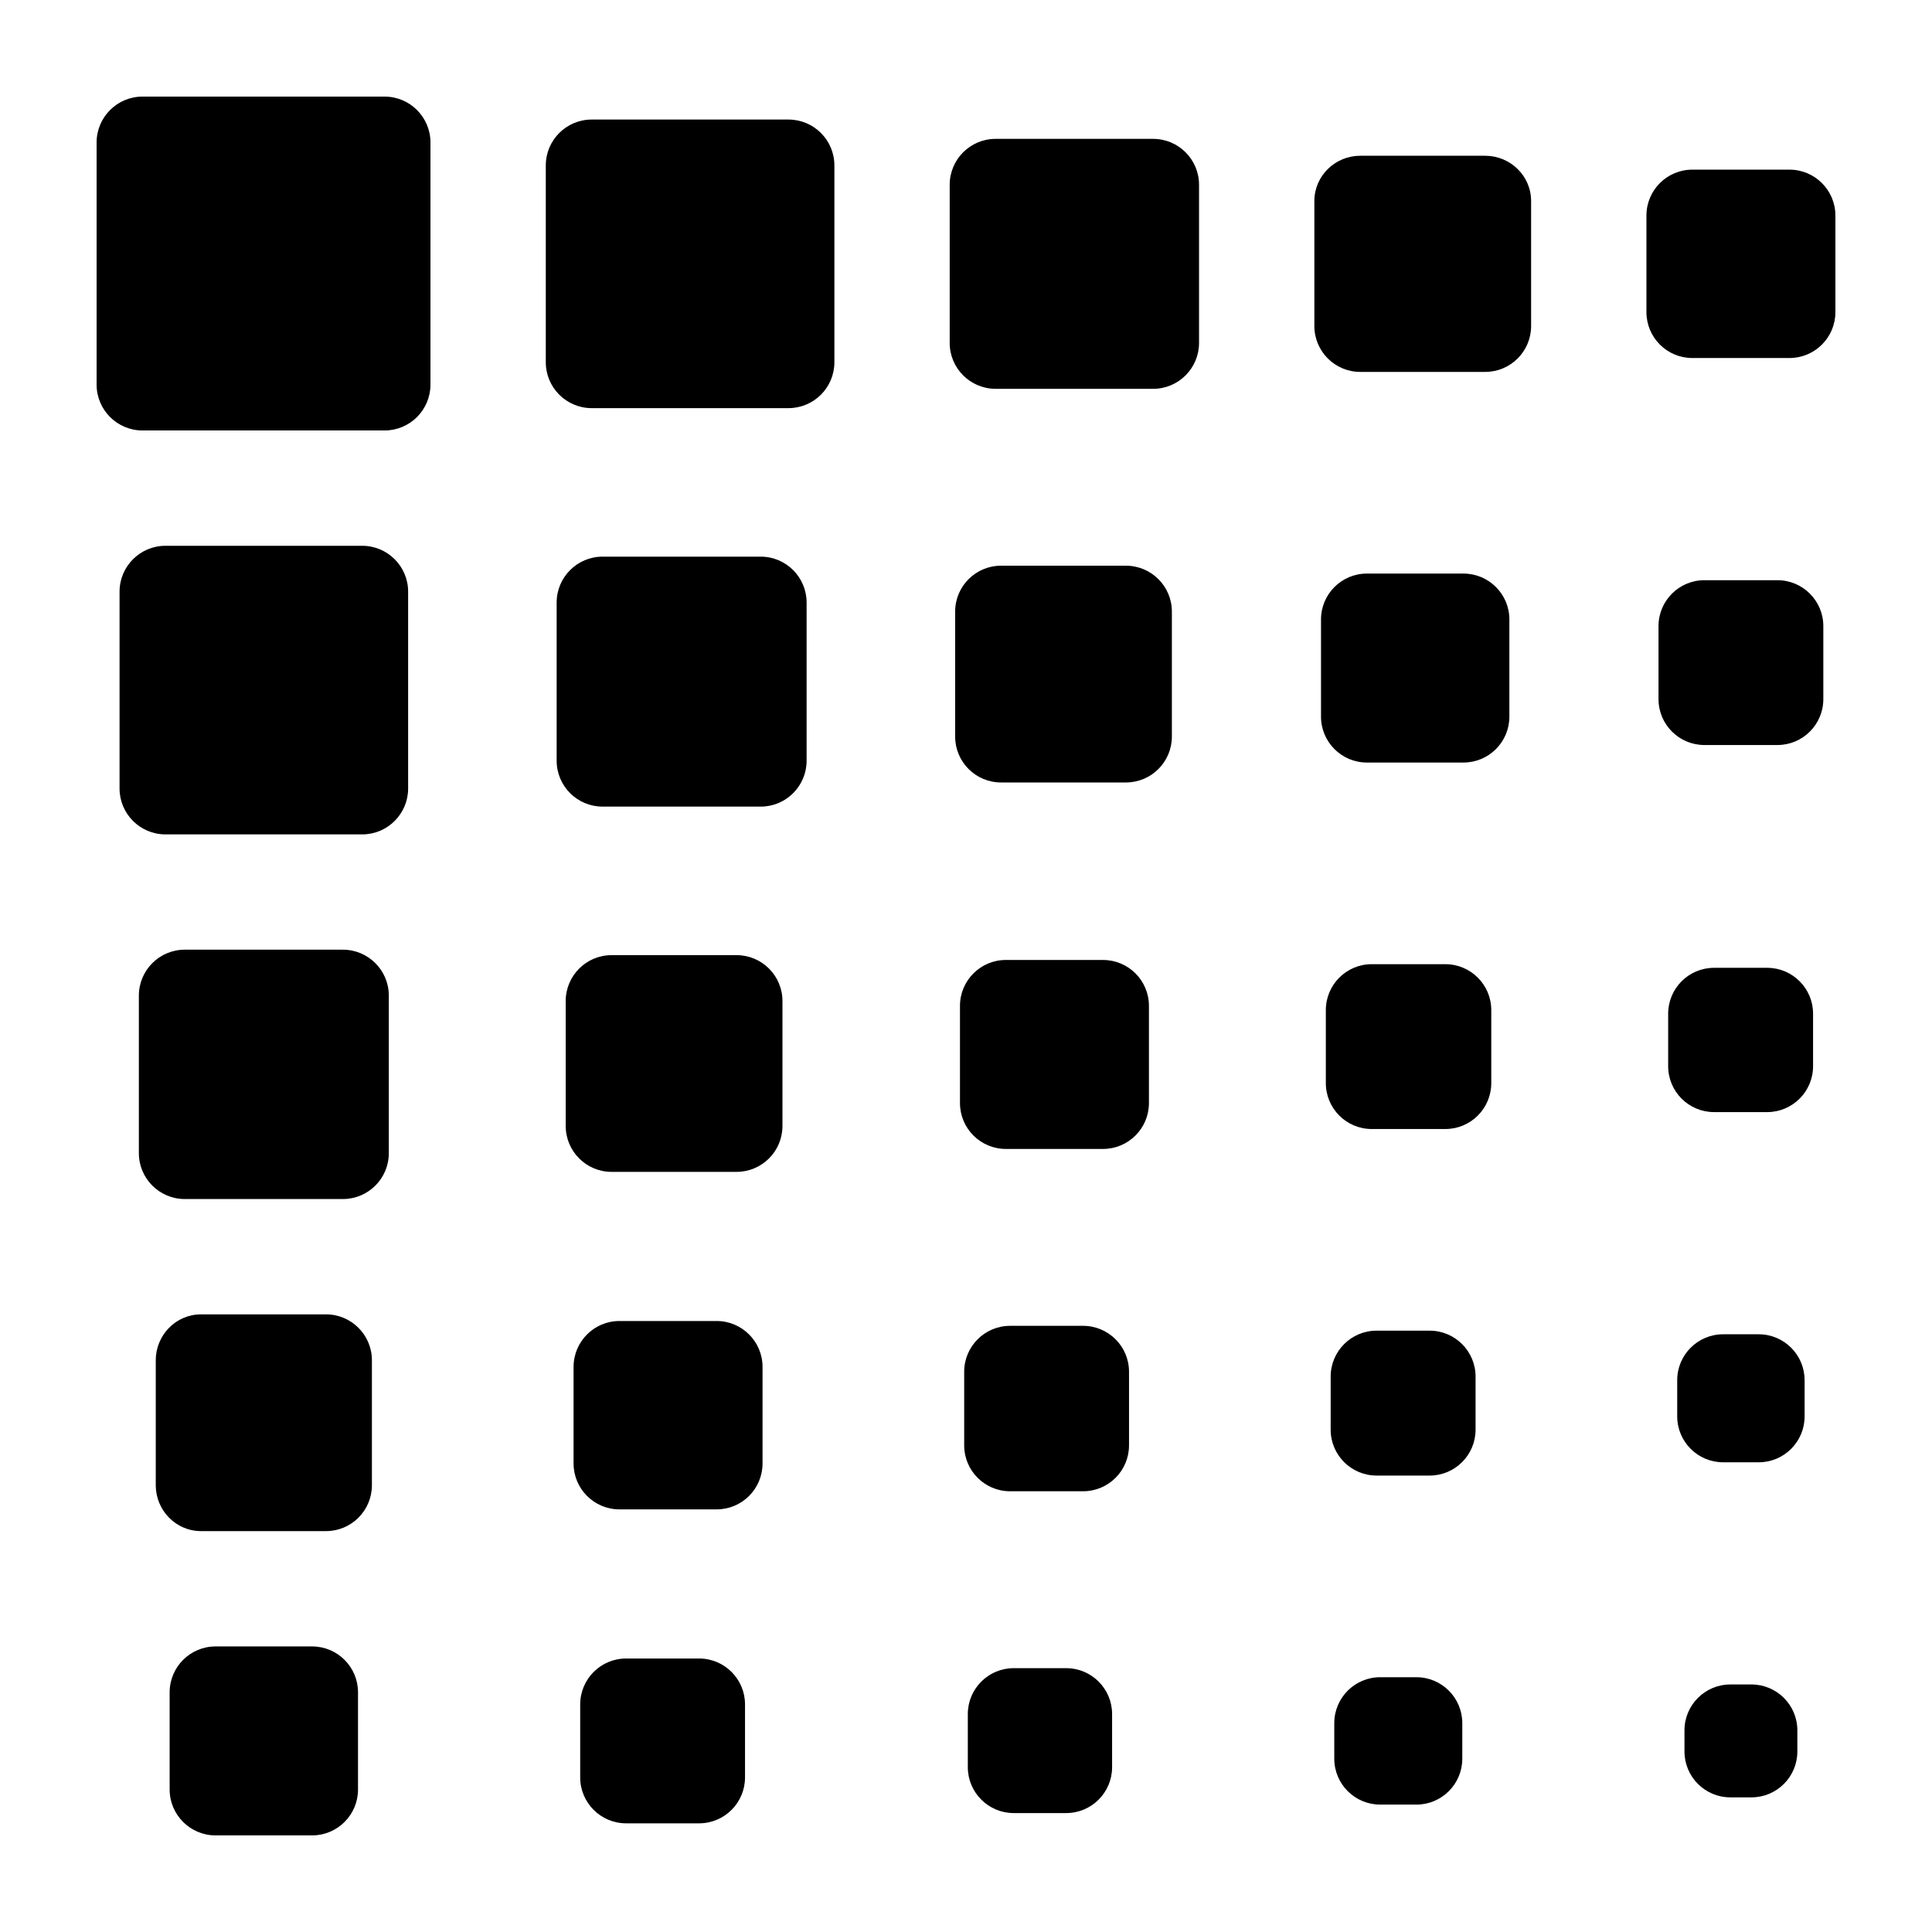 <svg xmlns:dc="http://purl.org/dc/elements/1.1/" xmlns:cc="http://creativecommons.org/ns#" xmlns:rdf="http://www.w3.org/1999/02/22-rdf-syntax-ns#" xmlns:svg="http://www.w3.org/2000/svg" xmlns="http://www.w3.org/2000/svg" xmlns:sodipodi="http://sodipodi.sourceforge.net/DTD/sodipodi-0.dtd" xmlns:inkscape="http://www.inkscape.org/namespaces/inkscape" width="100" height="100" id="svg3051" version="1.1" inkscape:version="0.48.2 r9819" sodipodi:docname="tiling.svg">
  <defs id="defs3053"/>
  <sodipodi:namedview id="base" pagecolor="#ffffff" bordercolor="#666666" borderopacity="1.0" inkscape:pageopacity="0.0" inkscape:pageshadow="2" inkscape:zoom="5.36" inkscape:cx="39.677594" inkscape:cy="51.62768" inkscape:document-units="px" inkscape:current-layer="layer1" showgrid="false" inkscape:window-width="1362" inkscape:window-height="724" inkscape:window-x="4" inkscape:window-y="0" inkscape:window-maximized="1"/>
  <g inkscape:label="Ebene 1" inkscape:groupmode="layer" id="layer1" transform="translate(0,-952.362)">
    <path style="font-size:medium;font-style:normal;font-variant:normal;font-weight:normal;font-stretch:normal;text-indent:0;text-align:start;text-decoration:none;line-height:normal;letter-spacing:normal;word-spacing:normal;text-transform:none;direction:ltr;block-progression:tb;writing-mode:lr-tb;text-anchor:start;baseline-shift:baseline;color:#000000;fill:#000000;fill-opacity:1;stroke:none;stroke-width:1.593;marker:none;visibility:visible;display:inline;overflow:visible;enable-background:accumulate;font-family:Sans;-inkscape-font-specification:Sans" d="M 7.375 5 C 6.065 5 5 6.065 5 7.375 L 5 19.906 C 5 21.217 6.065 22.281 7.375 22.281 L 19.906 22.281 C 21.217 22.281 22.281 21.217 22.281 19.906 L 22.281 7.375 C 22.281 6.065 21.217 5 19.906 5 L 7.375 5 z M 30.625 6.188 C 29.315 6.188 28.25 7.252 28.25 8.562 L 28.25 18.75 C 28.25 20.06 29.315 21.125 30.625 21.125 L 40.812 21.125 C 42.123 21.125 43.188 20.06 43.188 18.75 L 43.188 8.562 C 43.188 7.252 42.123 6.188 40.812 6.188 L 30.625 6.188 z M 51.531 7.188 C 50.221 7.188 49.156 8.252 49.156 9.562 L 49.156 17.75 C 49.156 19.06 50.221 20.125 51.531 20.125 L 59.688 20.125 C 60.998 20.125 62.062 19.06 62.062 17.75 L 62.062 9.562 C 62.062 8.252 60.998 7.188 59.688 7.188 L 51.531 7.188 z M 70.406 8.062 C 69.115 8.062 68.031 9.096 68.031 10.406 L 68.031 16.875 C 68.031 18.185 69.096 19.25 70.406 19.25 L 76.875 19.25 C 78.185 19.25 79.25 18.185 79.25 16.875 L 79.25 10.406 C 79.25 9.096 78.167 8.062 76.875 8.062 L 70.406 8.062 z M 87.594 8.781 C 86.283 8.781 85.219 9.846 85.219 11.156 L 85.219 16.156 C 85.219 17.467 86.283 18.531 87.594 18.531 L 92.625 18.531 C 93.935 18.531 95 17.467 95 16.156 L 95 11.156 C 95 9.846 93.935 8.781 92.625 8.781 L 87.594 8.781 z M 8.562 28.25 C 7.252 28.25 6.188 29.315 6.188 30.625 L 6.188 40.812 C 6.188 42.123 7.252 43.188 8.562 43.188 L 18.75 43.188 C 20.06 43.188 21.125 42.123 21.125 40.812 L 21.125 30.625 C 21.125 29.315 20.06 28.25 18.75 28.25 L 8.562 28.25 z M 31.188 28.812 C 29.877 28.812 28.812 29.877 28.812 31.188 L 28.812 39.375 C 28.812 40.685 29.877 41.75 31.188 41.75 L 39.375 41.75 C 40.685 41.75 41.75 40.685 41.75 39.375 L 41.75 31.188 C 41.75 29.877 40.685 28.812 39.375 28.812 L 31.188 28.812 z M 51.812 29.281 C 50.502 29.281 49.438 30.346 49.438 31.656 L 49.438 38.125 C 49.438 39.435 50.502 40.5 51.812 40.5 L 58.281 40.5 C 59.592 40.5 60.656 39.435 60.656 38.125 L 60.656 31.656 C 60.656 30.346 59.592 29.281 58.281 29.281 L 51.812 29.281 z M 70.75 29.688 C 69.44 29.688 68.375 30.752 68.375 32.062 L 68.375 37.094 C 68.375 38.404 69.44 39.469 70.75 39.469 L 75.75 39.469 C 77.06 39.469 78.125 38.404 78.125 37.094 L 78.125 32.062 C 78.125 30.752 77.06 29.688 75.75 29.688 L 70.75 29.688 z M 88.219 30.031 C 86.908 30.031 85.844 31.096 85.844 32.406 L 85.844 36.188 C 85.844 37.498 86.908 38.562 88.219 38.562 L 92 38.562 C 93.31 38.562 94.375 37.498 94.375 36.188 L 94.375 32.406 C 94.375 31.096 93.31 30.031 92 30.031 L 88.219 30.031 z M 9.562 49.156 C 8.252 49.156 7.188 50.221 7.188 51.531 L 7.188 59.688 C 7.188 60.998 8.252 62.062 9.562 62.062 L 17.75 62.062 C 19.06 62.062 20.125 60.998 20.125 59.688 L 20.125 51.531 C 20.125 50.221 19.06 49.156 17.75 49.156 L 9.562 49.156 z M 31.656 49.438 C 30.346 49.438 29.281 50.502 29.281 51.812 L 29.281 58.281 C 29.281 59.592 30.346 60.656 31.656 60.656 L 38.125 60.656 C 39.435 60.656 40.5 59.592 40.5 58.281 L 40.5 51.812 C 40.5 50.502 39.435 49.438 38.125 49.438 L 31.656 49.438 z M 52.062 49.688 C 50.752 49.688 49.688 50.752 49.688 52.062 L 49.688 57.094 C 49.688 58.404 50.752 59.469 52.062 59.469 L 57.094 59.469 C 58.404 59.469 59.469 58.404 59.469 57.094 L 59.469 52.062 C 59.469 50.752 58.404 49.688 57.094 49.688 L 52.062 49.688 z M 71 49.906 C 69.69 49.906 68.625 50.971 68.625 52.281 L 68.625 56.062 C 68.625 57.373 69.69 58.438 71 58.438 L 74.812 58.438 C 76.123 58.438 77.188 57.373 77.188 56.062 L 77.188 52.281 C 77.188 50.971 76.123 49.906 74.812 49.906 L 71 49.906 z M 88.719 50.094 C 87.408 50.094 86.344 51.158 86.344 52.469 L 86.344 55.188 C 86.344 56.498 87.408 57.562 88.719 57.562 L 91.469 57.562 C 92.779 57.562 93.844 56.498 93.844 55.188 L 93.844 52.469 C 93.844 51.158 92.779 50.094 91.469 50.094 L 88.719 50.094 z M 10.406 68.031 C 9.096 68.031 8.062 69.115 8.062 70.406 L 8.062 76.875 C 8.062 78.167 9.096 79.25 10.406 79.25 L 16.875 79.25 C 18.185 79.25 19.25 78.185 19.25 76.875 L 19.25 70.406 C 19.25 69.096 18.185 68.031 16.875 68.031 L 10.406 68.031 z M 32.062 68.375 C 30.752 68.375 29.688 69.44 29.688 70.75 L 29.688 75.75 C 29.688 77.06 30.752 78.125 32.062 78.125 L 37.094 78.125 C 38.404 78.125 39.469 77.06 39.469 75.75 L 39.469 70.75 C 39.469 69.44 38.404 68.375 37.094 68.375 L 32.062 68.375 z M 52.281 68.625 C 50.971 68.625 49.906 69.69 49.906 71 L 49.906 74.812 C 49.906 76.123 50.971 77.188 52.281 77.188 L 56.062 77.188 C 57.373 77.188 58.438 76.123 58.438 74.812 L 58.438 71 C 58.438 69.69 57.373 68.625 56.062 68.625 L 52.281 68.625 z M 71.25 68.875 C 69.94 68.875 68.875 69.94 68.875 71.25 L 68.875 74 C 68.875 75.31 69.94 76.375 71.25 76.375 L 74 76.375 C 75.31 76.375 76.375 75.31 76.375 74 L 76.375 71.25 C 76.375 69.94 75.31 68.875 74 68.875 L 71.25 68.875 z M 89.188 69.062 C 87.877 69.062 86.812 70.127 86.812 71.438 L 86.812 73.312 C 86.812 74.623 87.877 75.688 89.188 75.688 L 91.031 75.688 C 92.342 75.688 93.406 74.623 93.406 73.312 L 93.406 71.438 C 93.406 70.127 92.342 69.062 91.031 69.062 L 89.188 69.062 z M 11.156 85.219 C 9.846 85.219 8.781 86.283 8.781 87.594 L 8.781 92.625 C 8.781 93.935 9.846 95 11.156 95 L 16.156 95 C 17.467 95 18.531 93.935 18.531 92.625 L 18.531 87.594 C 18.531 86.283 17.467 85.219 16.156 85.219 L 11.156 85.219 z M 32.406 85.844 C 31.096 85.844 30.031 86.908 30.031 88.219 L 30.031 92 C 30.031 93.31 31.096 94.375 32.406 94.375 L 36.188 94.375 C 37.498 94.375 38.562 93.31 38.562 92 L 38.562 88.219 C 38.562 86.908 37.498 85.844 36.188 85.844 L 32.406 85.844 z M 52.469 86.344 C 51.158 86.344 50.094 87.408 50.094 88.719 L 50.094 91.469 C 50.094 92.779 51.158 93.844 52.469 93.844 L 55.188 93.844 C 56.498 93.844 57.562 92.779 57.562 91.469 L 57.562 88.719 C 57.562 87.408 56.498 86.344 55.188 86.344 L 52.469 86.344 z M 71.438 86.812 C 70.127 86.812 69.062 87.877 69.062 89.188 L 69.062 91.031 C 69.062 92.342 70.127 93.406 71.438 93.406 L 73.312 93.406 C 74.623 93.406 75.688 92.342 75.688 91.031 L 75.688 89.188 C 75.688 87.877 74.623 86.812 73.312 86.812 L 71.438 86.812 z M 89.562 87.188 C 88.252 87.188 87.188 88.252 87.188 89.562 L 87.188 90.656 C 87.188 91.967 88.252 93.031 89.562 93.031 L 90.656 93.031 C 91.967 93.031 93.031 91.967 93.031 90.656 L 93.031 89.562 C 93.031 88.252 91.967 87.188 90.656 87.188 L 89.562 87.188 z " transform="translate(0,952.362)" id="path3182"/>
  </g>
</svg>